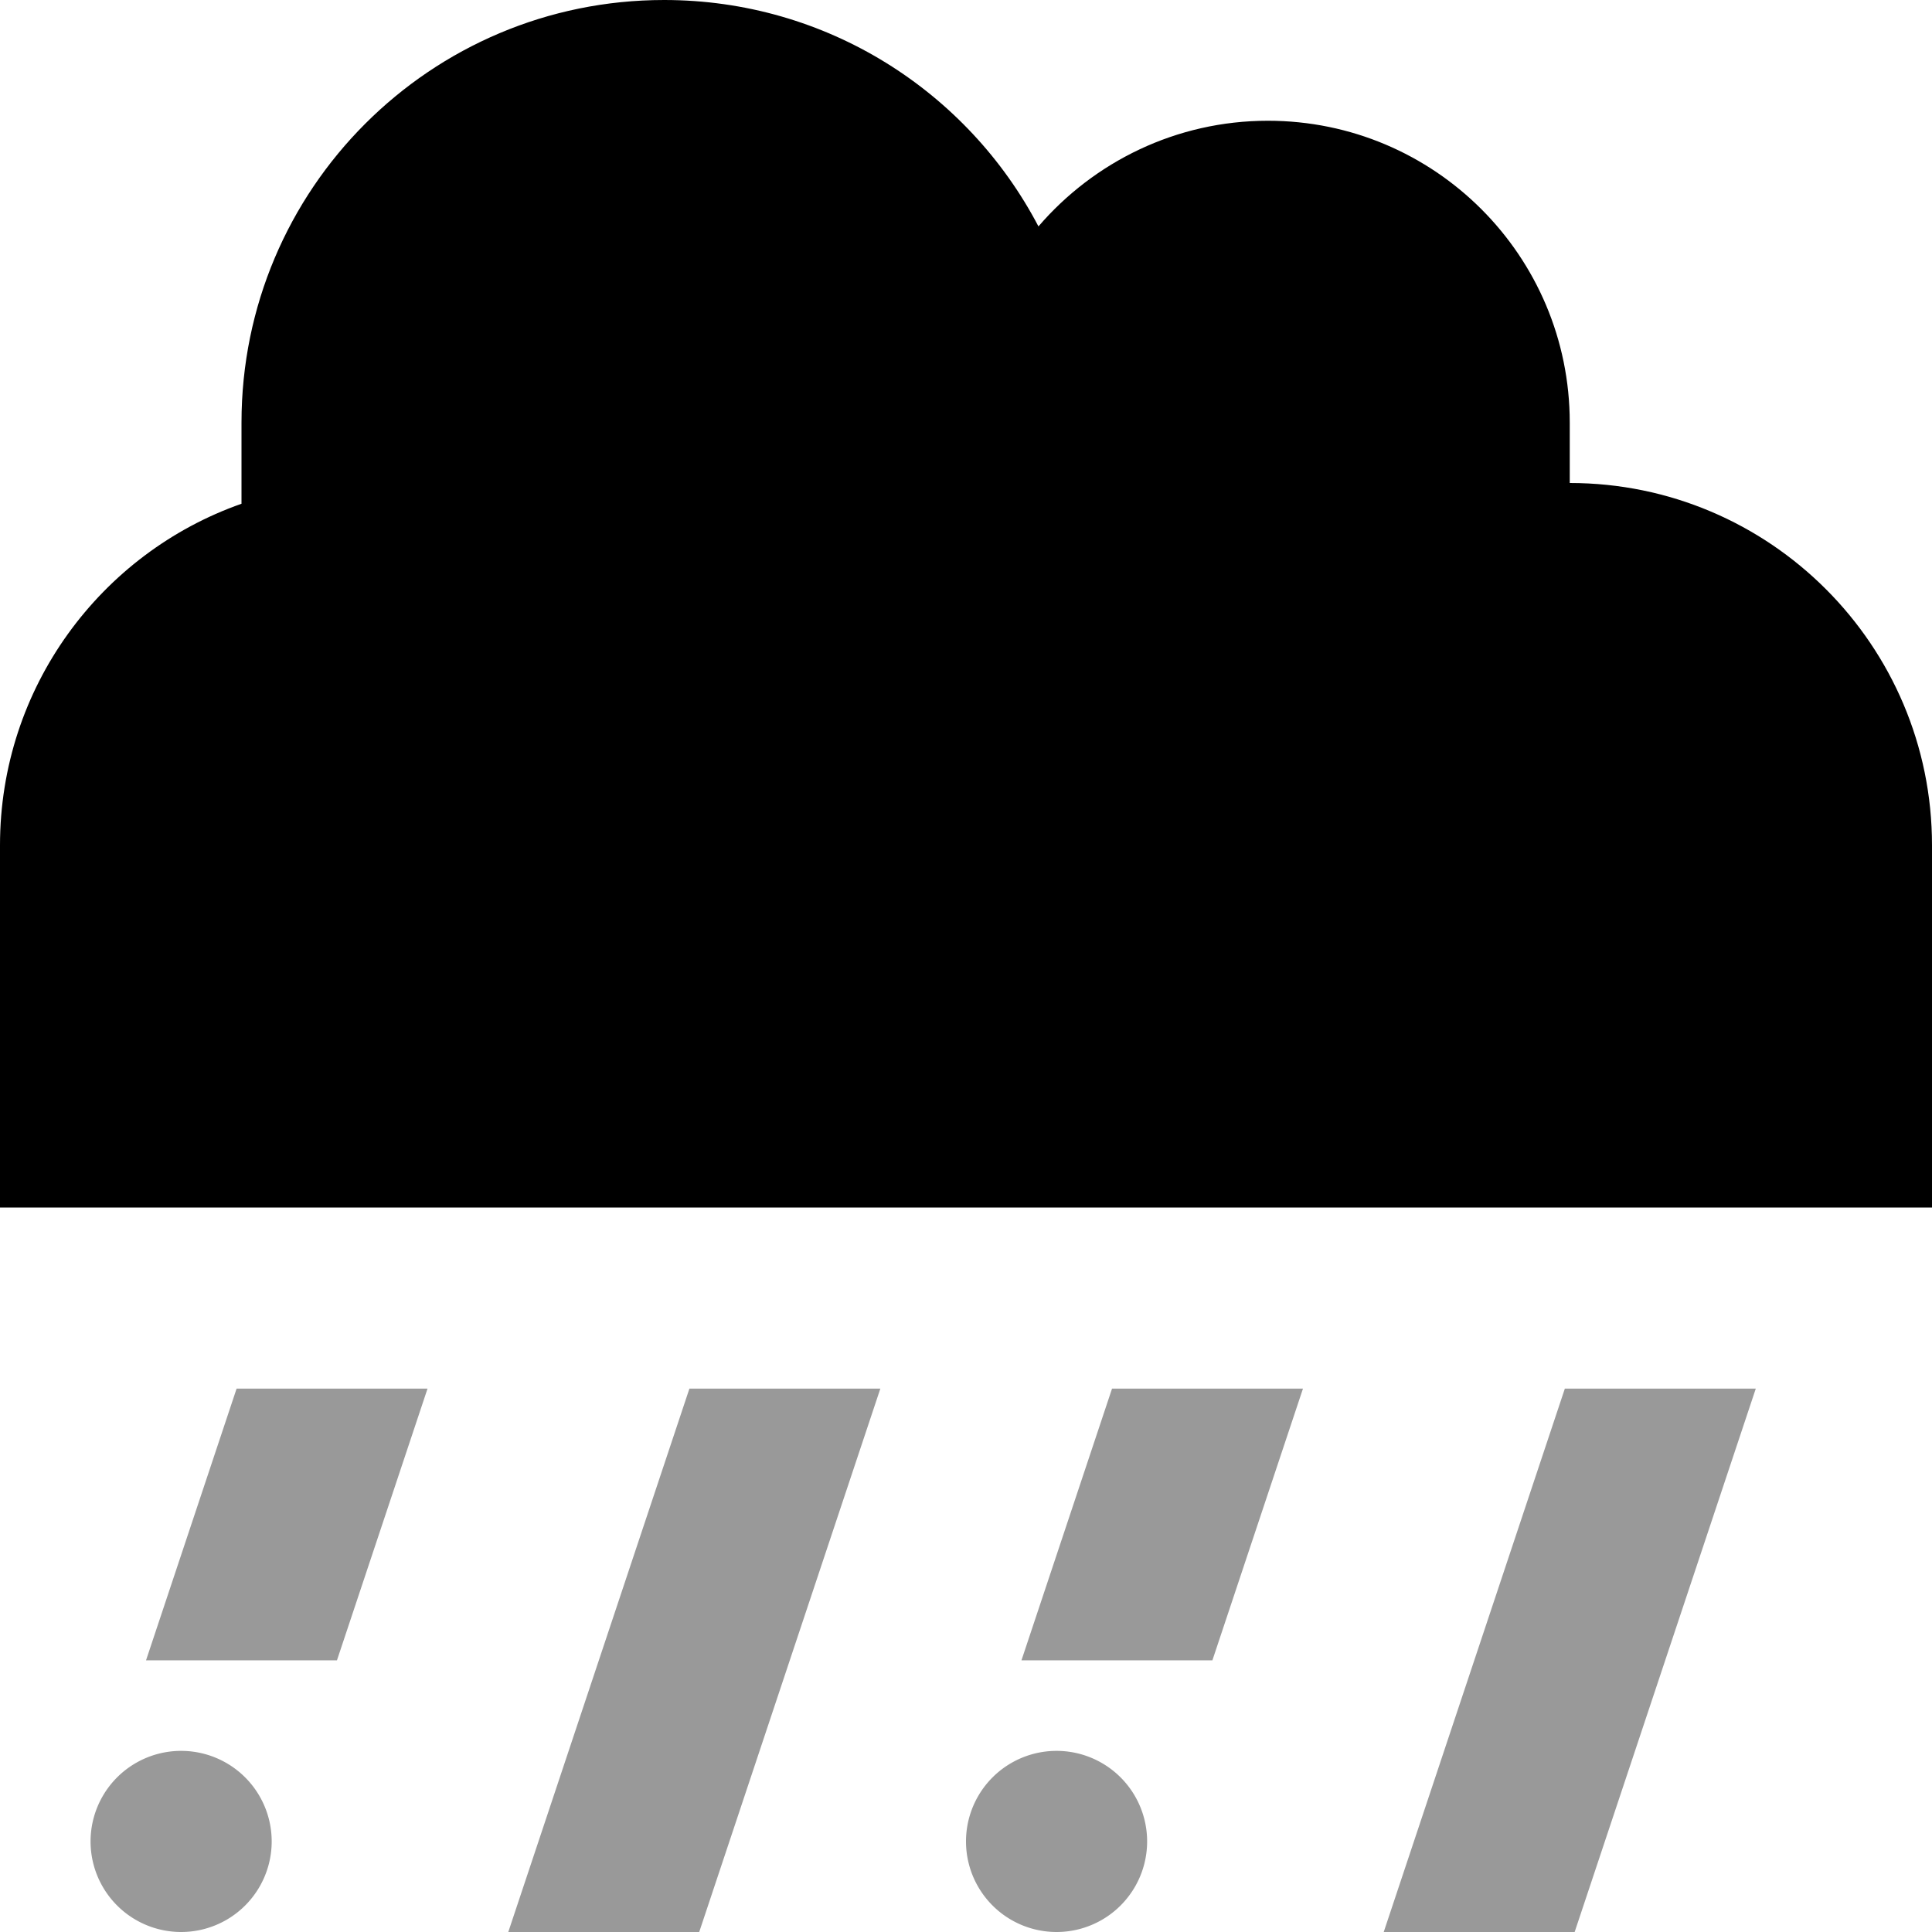 <svg xmlns="http://www.w3.org/2000/svg" viewBox="0 0 512 512"><!--! Font Awesome Pro 7.0.0 by @fontawesome - https://fontawesome.com License - https://fontawesome.com/license (Commercial License) Copyright 2025 Fonticons, Inc. --><path style="fill:currentColor;opacity:.4" d="M24 488a24 24 0 1 0 48 0 24 24 0 1 0 -48 0zm14.7-48l50.6 0 24-72-50.6 0-24 72zm96 72l50.6 0 48-144-50.6 0-48 144zM256 488a24 24 0 1 0 48 0 24 24 0 1 0 -48 0zm14.7-48l50.6 0 24-72-50.6 0-24 72zm96 72l50.6 0 48-144-50.6 0-48 144z"/><path style="fill:currentColor;opacity:1" d="M0 320l512 0 0-96c0-53-43-96-96-96l0-16c0-44.2-35.8-80-80-80-24.3 0-46.1 10.9-60.8 28-18.7-35.7-56.1-60-99.2-60-61.9 0-112 50.1-112 112l0 21.5C26.7 146.6 0 182.2 0 224l0 96z"/></svg>